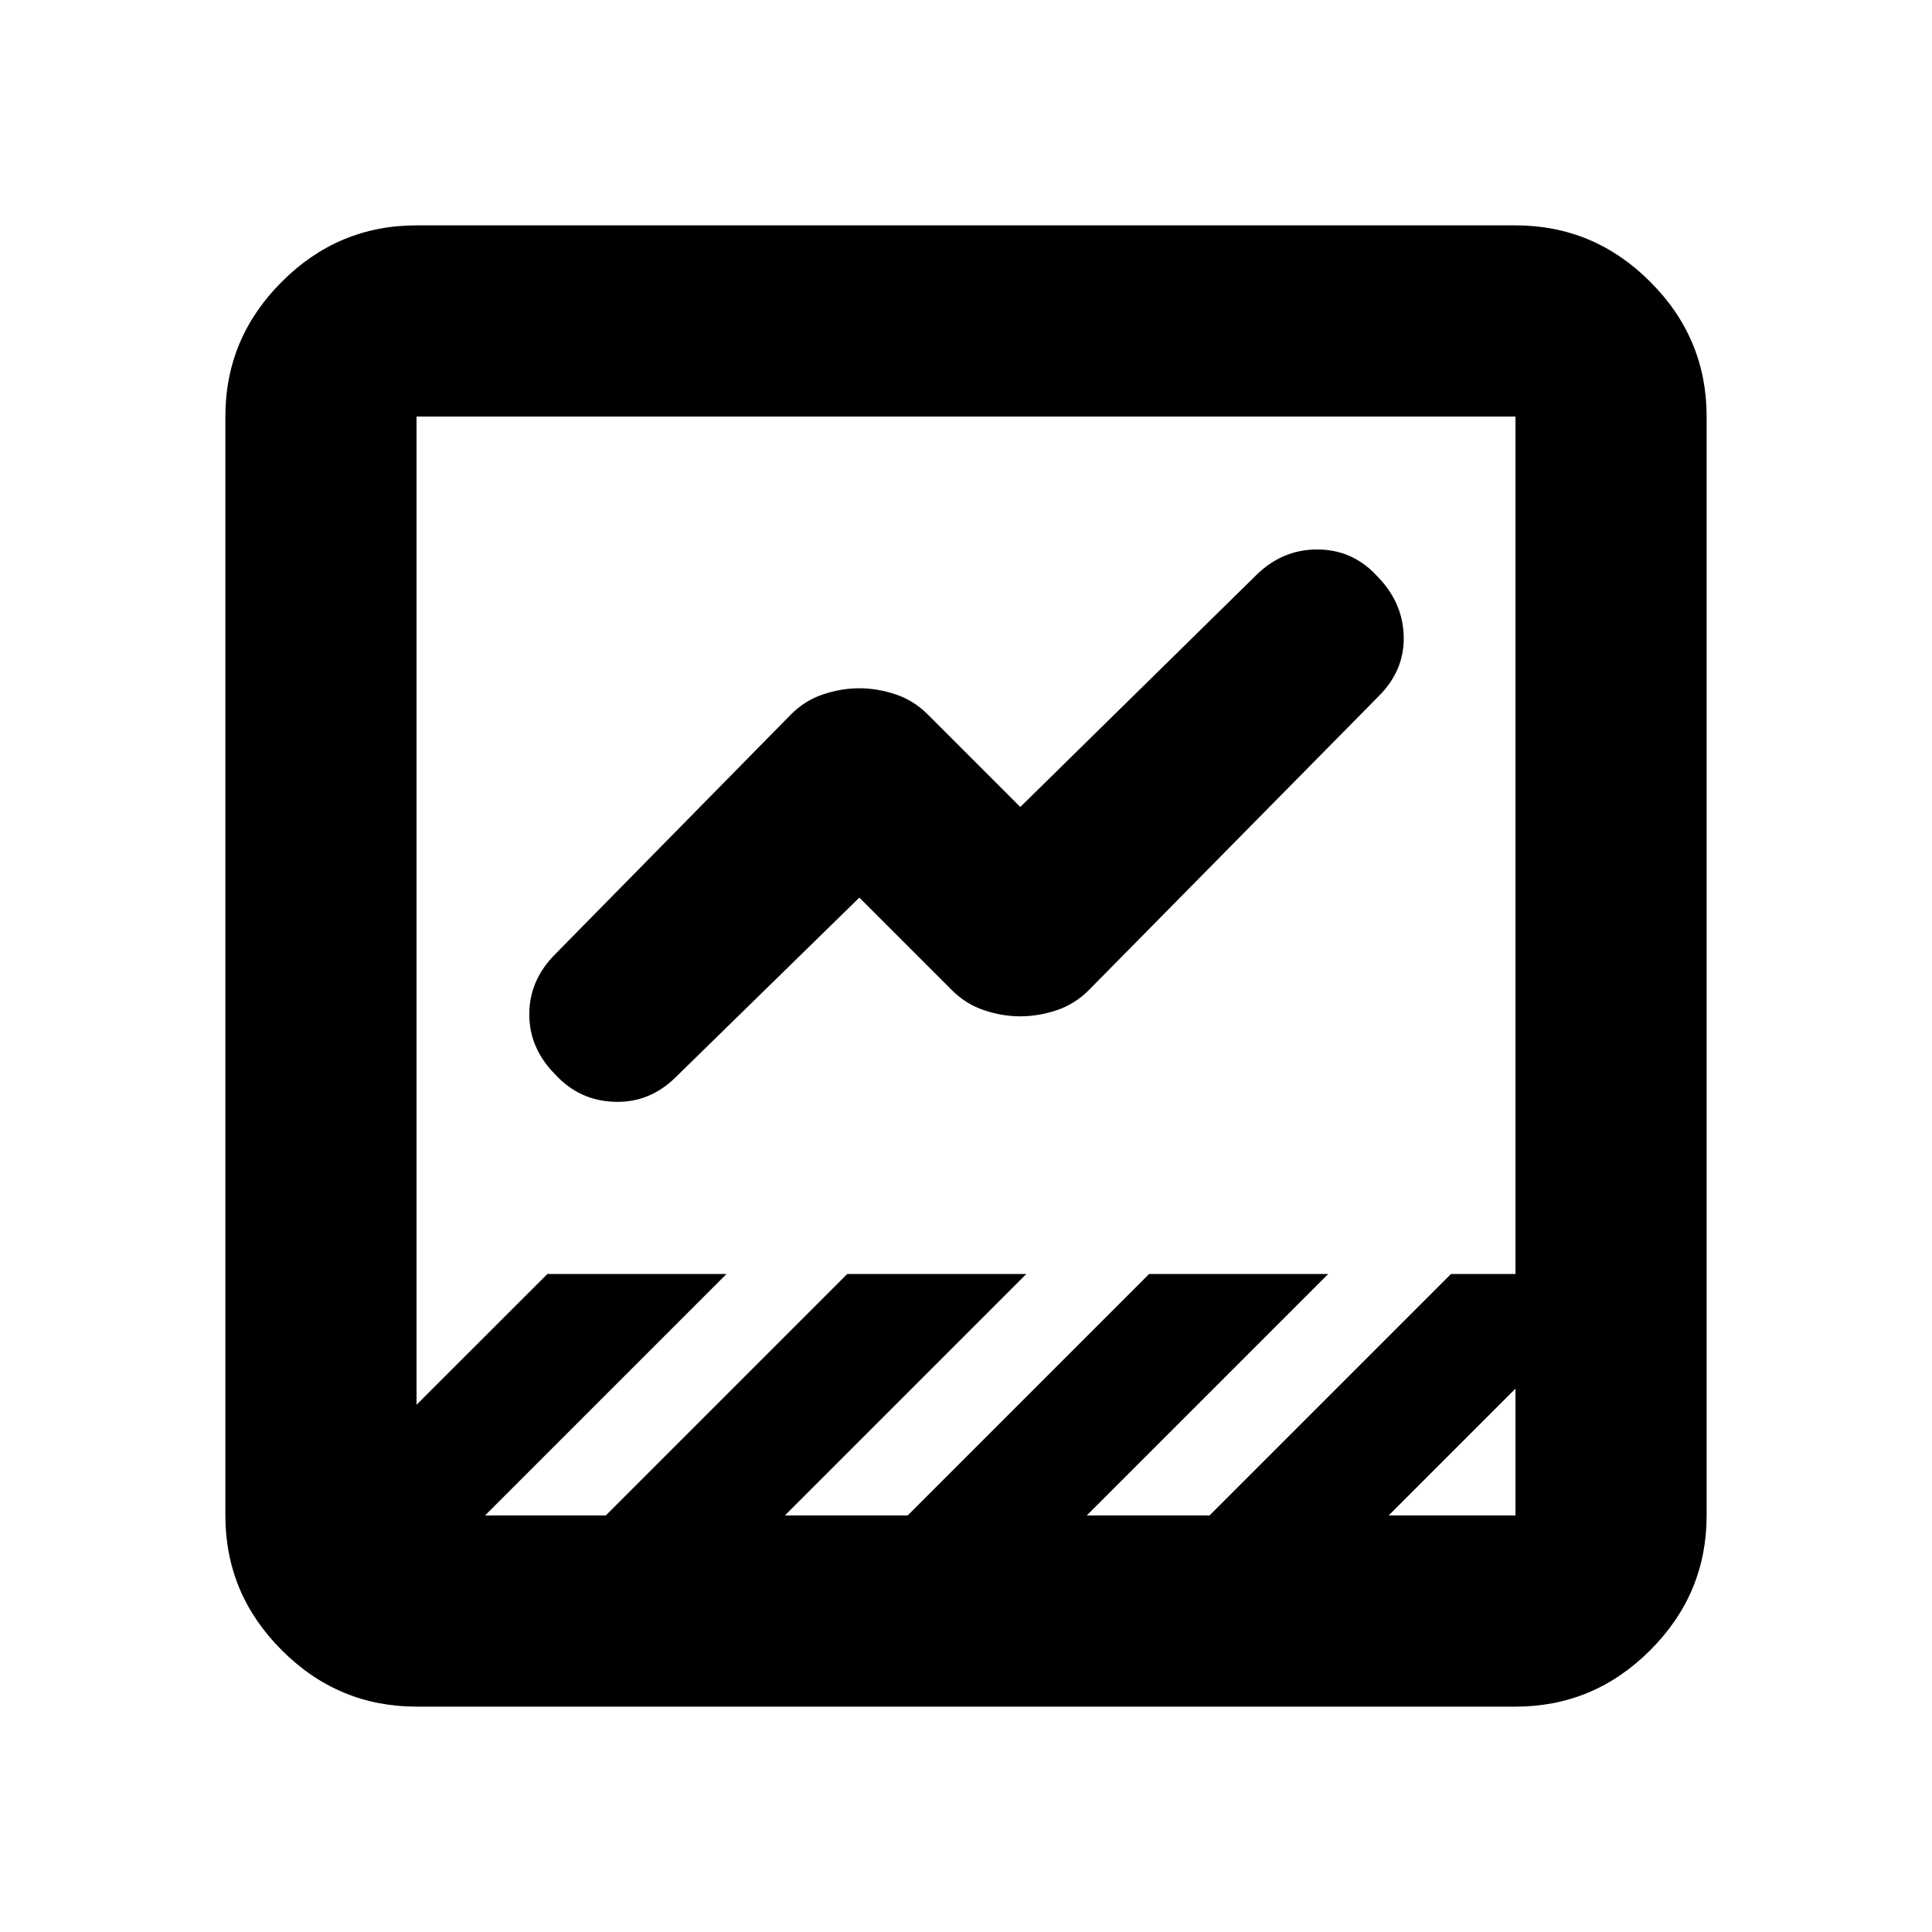 <svg xmlns="http://www.w3.org/2000/svg" height="20" width="20"><path d="M4.312 17.667q-.812 0-1.395-.584-.584-.583-.584-1.395V4.312q0-.812.584-1.395.583-.584 1.395-.584h11.376q.812 0 1.395.584.584.583.584 1.395v11.376q0 .812-.584 1.395-.583.584-1.395.584Zm10.063-1.979h1.313v-1.313Zm-9.354 0h1.25l2.5-2.5h1.854l-2.5 2.5h1.271l2.5-2.5h1.854l-2.5 2.5h1.271l2.5-2.5h.667V4.312H4.312v10.23l1.355-1.354h1.854Zm.729-4.563q-.271-.271-.271-.625t.271-.625l2.438-2.479q.145-.146.333-.208.187-.063.375-.063.187 0 .375.063.187.062.333.208l.958.958L13 5.958q.271-.27.635-.27.365 0 .615.27.271.271.281.625.011.355-.26.625l-3 3.042q-.146.146-.333.208-.188.063-.376.063-.187 0-.374-.063-.188-.062-.334-.208l-.958-.958L7 11.146q-.271.271-.635.26-.365-.01-.615-.281Zm-1.438 4.563V4.312v11.376Z"/></svg>